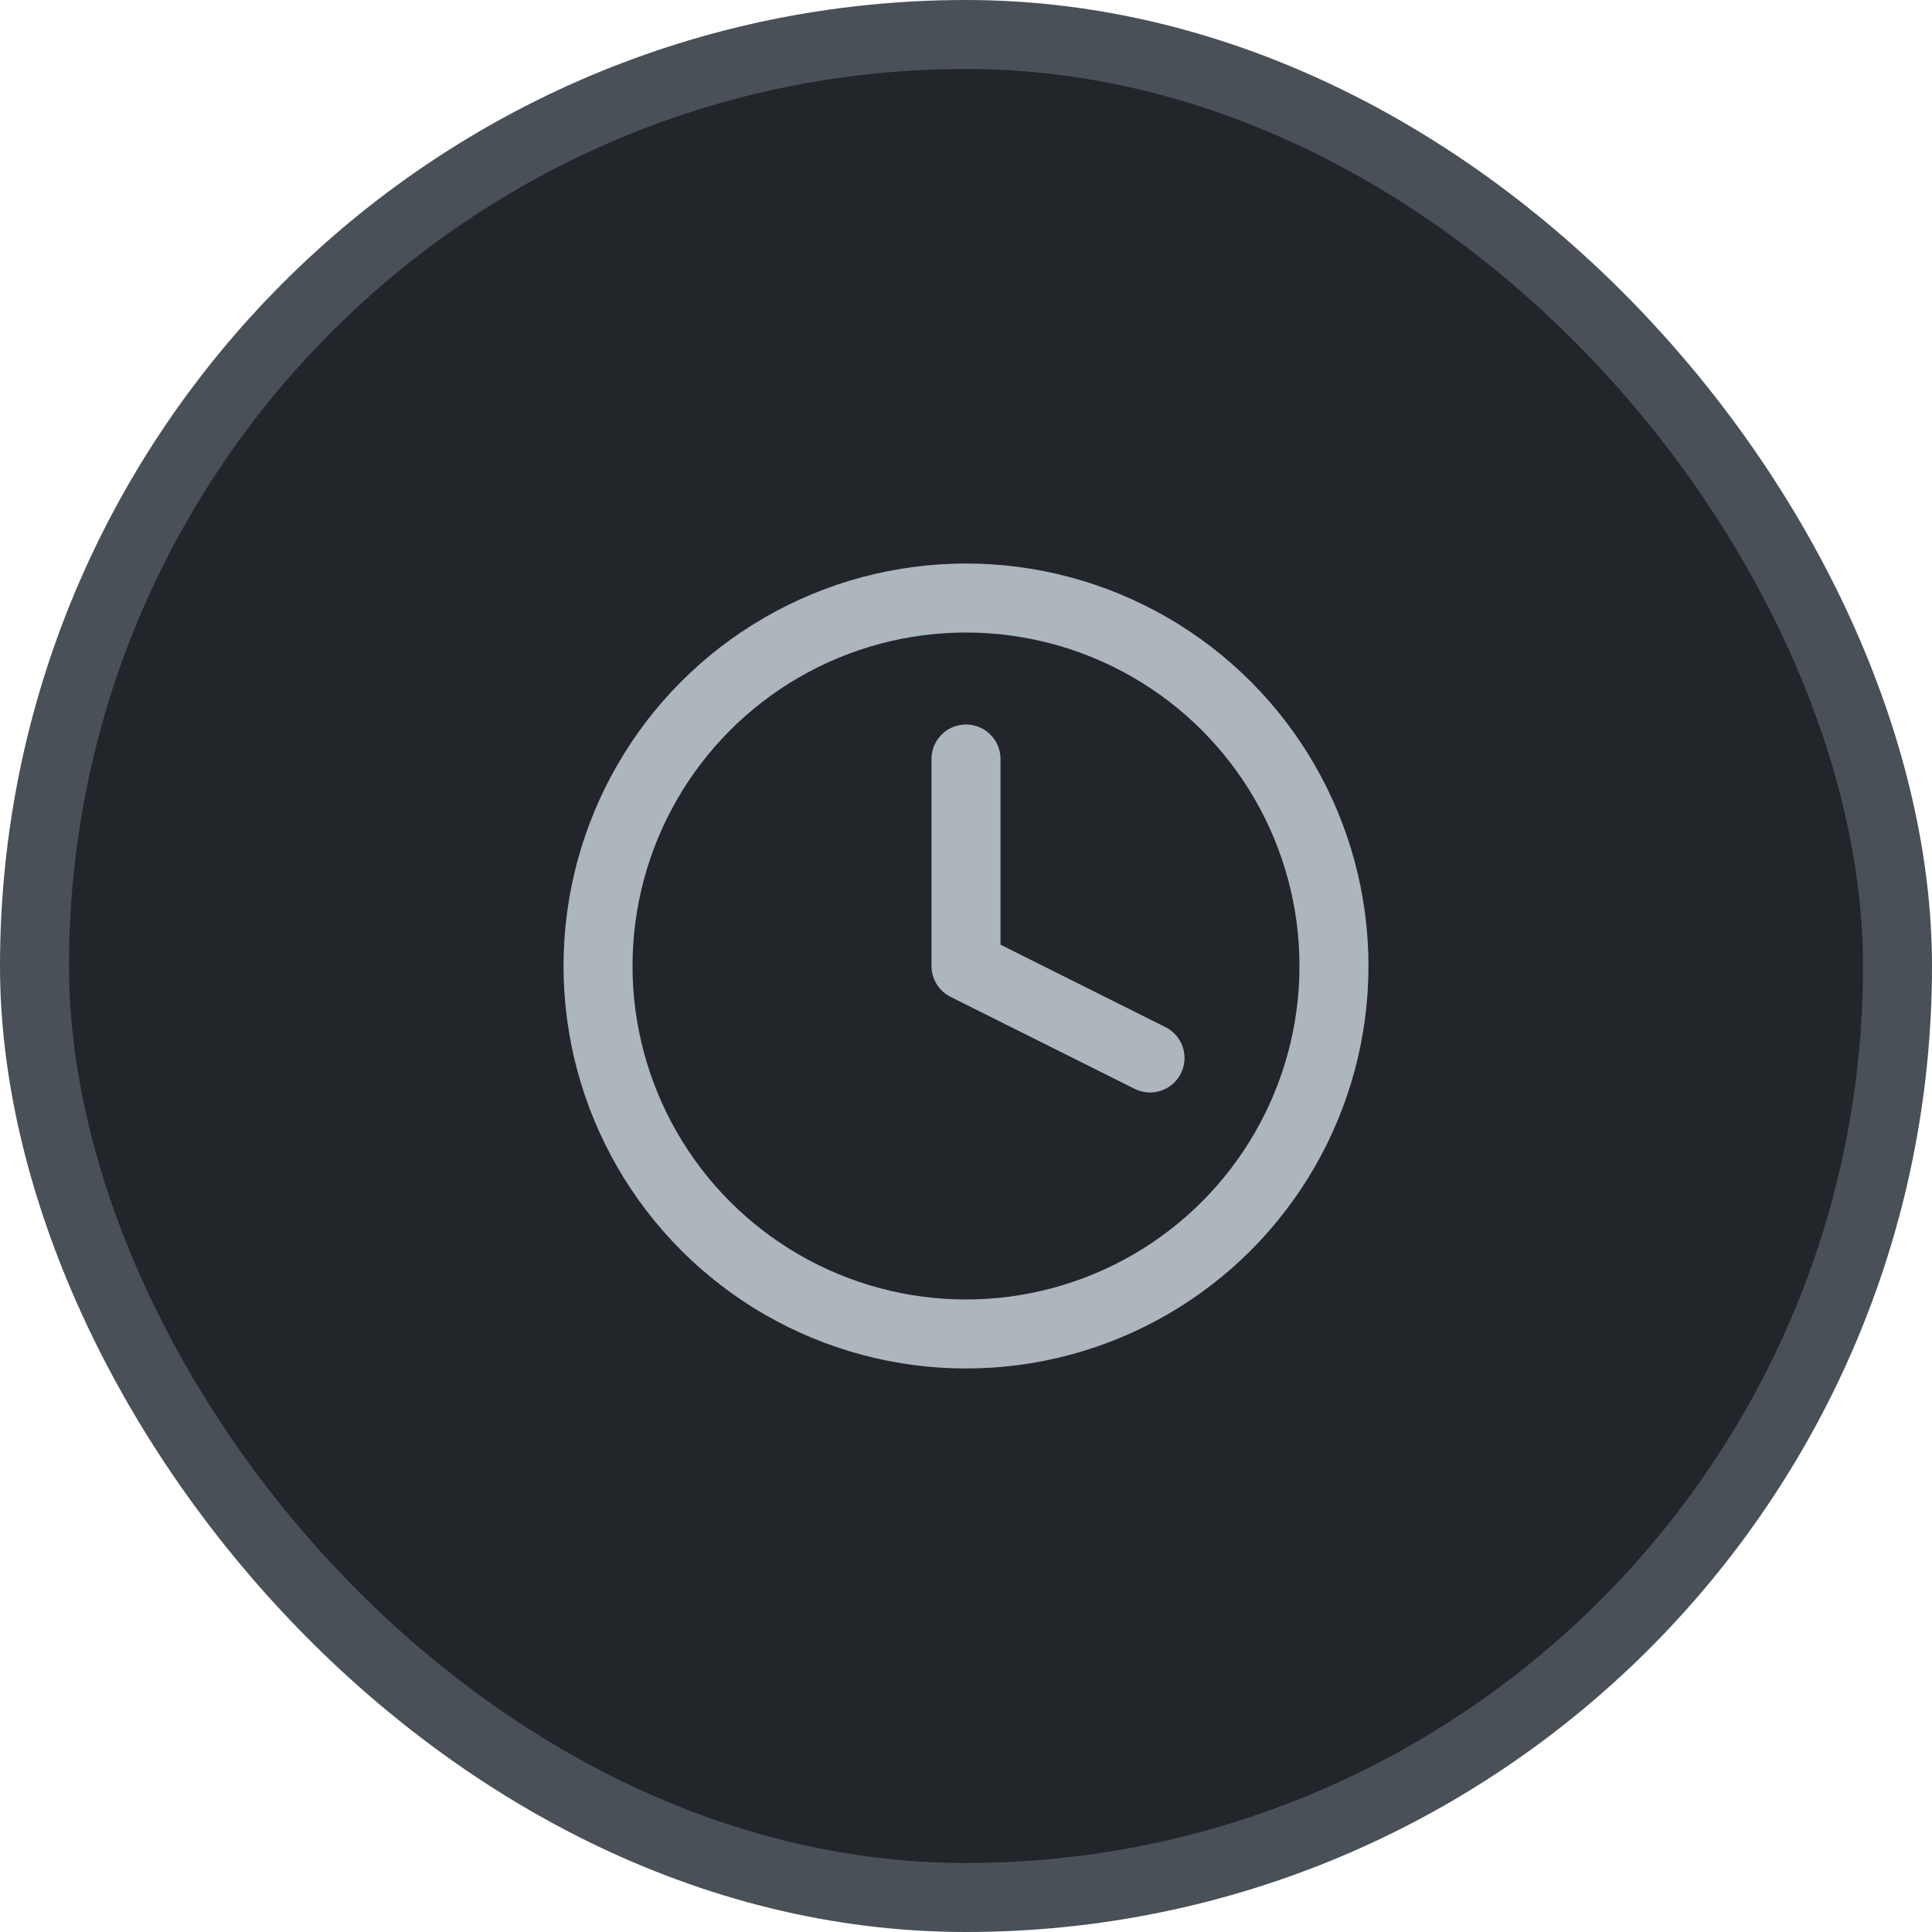 <svg width="28" height="28" viewBox="0 0 28 28" fill="none" xmlns="http://www.w3.org/2000/svg">
<rect x="0.5" y="0.5" width="27" height="27" rx="13.5" fill="#22262A"/>
<rect x="0.5" y="0.5" width="27" height="27" rx="13.5" stroke="#495057"/>
<circle cx="14" cy="14" r="5.333" stroke="#ADB5BD"/>
<path d="M14 11V14L16.667 15.333" stroke="#ADB5BD" stroke-linecap="round" stroke-linejoin="round"/>
</svg>
